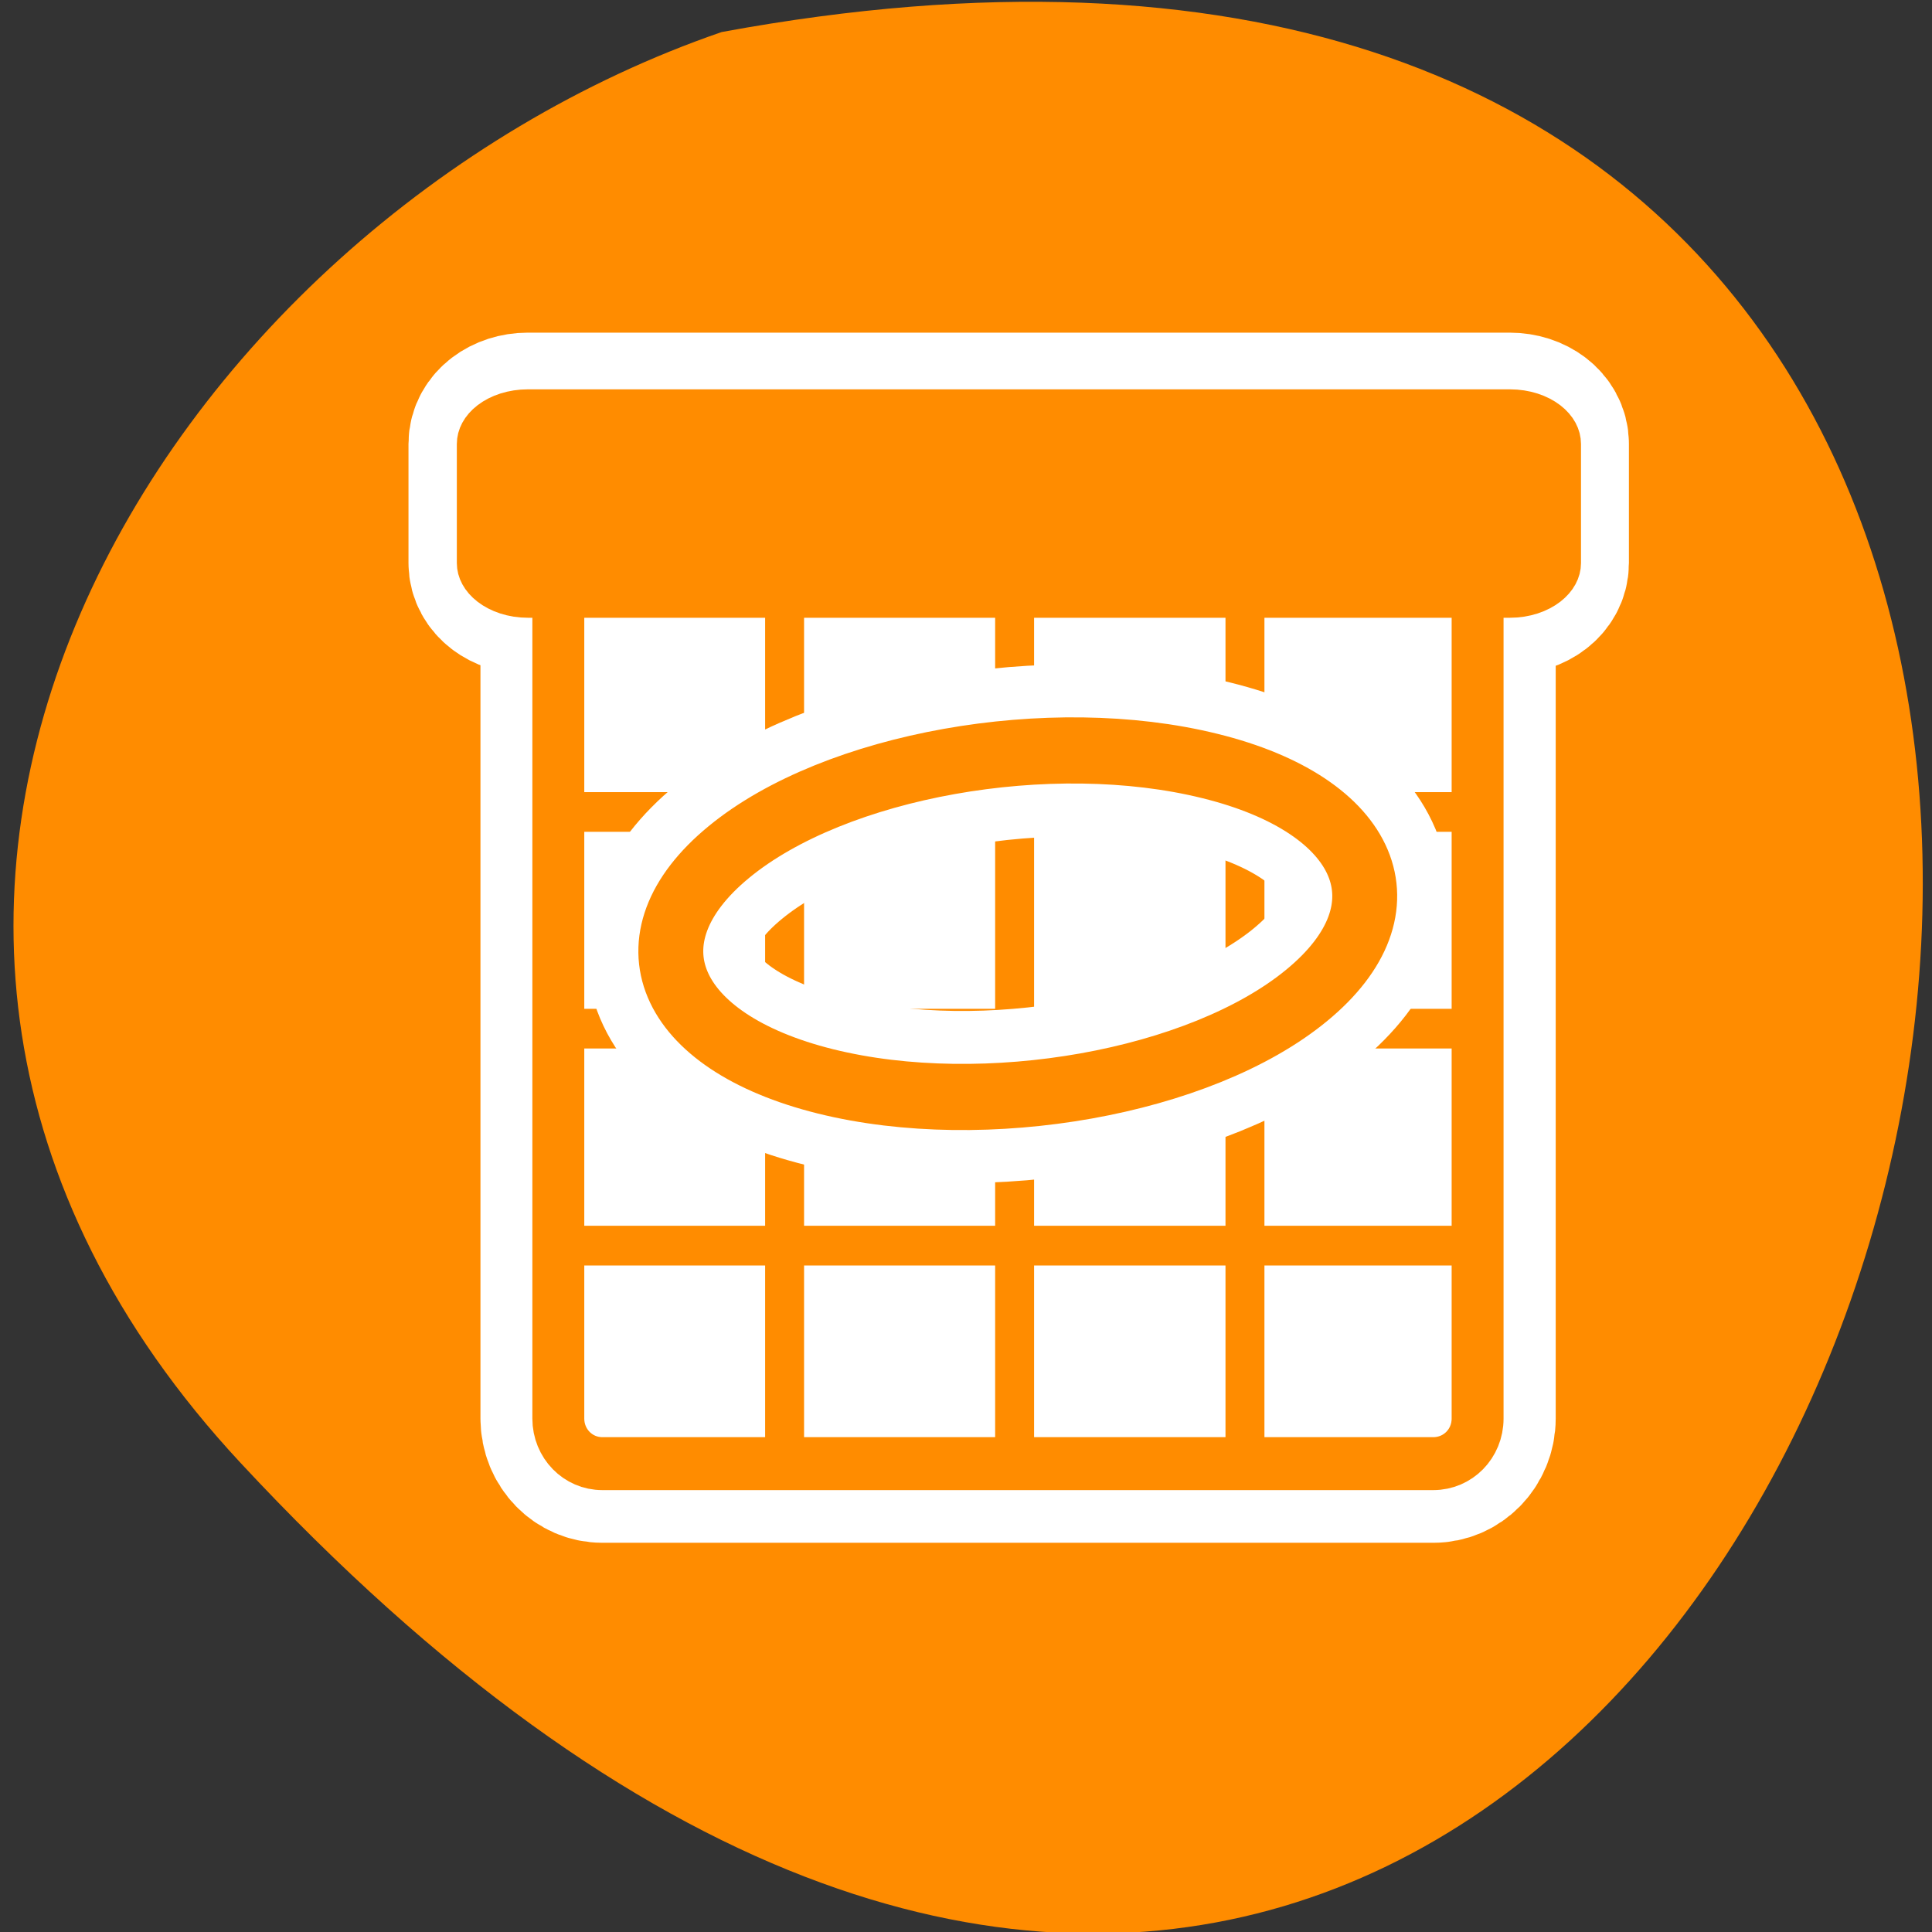 
<svg xmlns="http://www.w3.org/2000/svg" xmlns:xlink="http://www.w3.org/1999/xlink" width="24px" height="24px" viewBox="0 0 24 24" version="1.1">
<rect x="0" y="0" width="24" height="24" fill="#333333" stroke="none"/>
<g id="surface1">
<path style=" stroke:none;fill-rule:nonzero;fill:rgb(100%,100%,100%);fill-opacity:1;" d="M 15.875 8.562 C 15.875 9.711 14.941 10.648 13.789 10.648 C 12.641 10.648 11.707 9.711 11.707 8.562 C 11.707 7.414 12.641 6.48 13.789 6.48 C 14.941 6.48 15.875 7.414 15.875 8.562 Z M 15.875 8.562 "/>
<path style=" stroke:none;fill-rule:nonzero;fill:rgb(100%,100%,100%);fill-opacity:1;" d="M 16.121 15.883 C 16.121 17.031 15.188 17.961 14.039 17.961 C 12.891 17.961 11.953 17.031 11.953 15.883 C 11.953 14.73 12.891 13.797 14.039 13.797 C 15.188 13.797 16.121 14.73 16.121 15.883 Z M 16.121 15.883 "/>
<path style=" stroke:none;fill-rule:nonzero;fill:rgb(100%,100%,100%);fill-opacity:1;" d="M 8.133 11.879 C 8.133 13.031 7.199 13.961 6.047 13.961 C 4.898 13.961 3.969 13.031 3.969 11.879 C 3.969 10.727 4.898 9.797 6.047 9.797 C 7.199 9.797 8.133 10.727 8.133 11.879 Z M 8.133 11.879 "/>
<path style=" stroke:none;fill-rule:nonzero;fill:rgb(100%,54.902%,0%);fill-opacity:1;" d="M 2.988 18.172 C 22.746 39.422 35.195 -4.441 8.965 0.398 C 2.043 2.781 -3.359 11.344 2.988 18.172 Z M 2.988 18.172 "/>
<path style="fill:none;stroke-width:7.5;stroke-linecap:round;stroke-linejoin:round;stroke:rgb(100%,100%,100%);stroke-opacity:1;stroke-miterlimit:4;" d="M 9.947 12.173 C 8.767 12.173 7.829 13.124 7.829 14.313 L 7.829 52.854 C 7.829 54.029 8.767 54.98 9.947 54.98 L 49.967 54.98 C 51.147 54.98 52.101 54.029 52.101 52.854 L 52.101 14.313 C 52.101 13.124 51.147 12.173 49.967 12.173 Z M 9.947 12.173 " transform="matrix(0.258,0,0,0.263,4.916,3.719)"/>
<path style="fill:none;stroke-width:7.5;stroke-linecap:round;stroke-linejoin:round;stroke:rgb(100%,100%,100%);stroke-opacity:1;stroke-miterlimit:4;" d="M 6.361 5.321 C 5.257 5.321 4.364 5.99 4.364 6.822 L 4.364 12.455 C 4.364 13.288 5.257 13.957 6.361 13.957 L 53.629 13.957 C 54.748 13.957 55.626 13.288 55.626 12.455 L 55.626 6.822 C 55.626 5.99 54.748 5.321 53.629 5.321 Z M 6.361 5.321 " transform="matrix(0.258,0,0,0.263,4.916,3.719)"/>
<path style=" stroke:none;fill-rule:evenodd;fill:rgb(100%,100%,100%);fill-opacity:1;" d="M 7.484 6.918 L 17.82 6.918 C 18.121 6.918 18.367 7.211 18.367 7.566 L 18.367 17.523 C 18.367 17.879 18.121 18.168 17.82 18.168 L 7.484 18.168 C 7.18 18.168 6.938 17.879 6.938 17.523 L 6.938 7.566 C 6.938 7.211 7.18 6.918 7.484 6.918 Z M 7.484 6.918 "/>
<path style="fill:none;stroke-width:1.76;stroke-linecap:butt;stroke-linejoin:miter;stroke:rgb(100%,54.902%,0%);stroke-opacity:1;stroke-miterlimit:4;" d="M 9.537 25.013 L 50.213 25.013 " transform="matrix(0.275,0,0,0.28,4.51,3.083)"/>
<path style="fill:none;stroke-width:1.875;stroke-linecap:butt;stroke-linejoin:round;stroke:rgb(100%,54.902%,0%);stroke-opacity:1;stroke-miterlimit:4;" d="M 7.829 44.694 L 52.494 44.694 " transform="matrix(0.258,0,0,0.263,4.916,3.719)"/>
<path style="fill:none;stroke-width:1.76;stroke-linecap:butt;stroke-linejoin:miter;stroke:rgb(100%,54.902%,0%);stroke-opacity:1;stroke-miterlimit:4;" d="M 9.537 34.626 L 50.213 34.626 " transform="matrix(0.275,0,0,0.28,4.51,3.083)"/>
<path style="fill:none;stroke-width:1.875;stroke-linecap:butt;stroke-linejoin:round;stroke:rgb(100%,54.902%,0%);stroke-opacity:1;stroke-miterlimit:4;" d="M 18.723 14.15 L 18.723 55.173 " transform="matrix(0.258,0,0,0.263,4.916,3.719)"/>
<path style="fill:none;stroke-width:1.875;stroke-linecap:butt;stroke-linejoin:round;stroke:rgb(100%,54.902%,0%);stroke-opacity:1;stroke-miterlimit:4;" d="M 29.798 14.15 L 29.798 55.173 " transform="matrix(0.258,0,0,0.263,4.916,3.719)"/>
<path style="fill:none;stroke-width:1.875;stroke-linecap:butt;stroke-linejoin:round;stroke:rgb(100%,54.902%,0%);stroke-opacity:1;stroke-miterlimit:4;" d="M 40.889 14.15 L 40.889 55.173 " transform="matrix(0.258,0,0,0.263,4.916,3.719)"/>
<path style="fill:none;stroke-width:2.559;stroke-linecap:round;stroke-linejoin:round;stroke:rgb(100%,54.902%,0%);stroke-opacity:1;stroke-miterlimit:4;" d="M 9.615 11.968 C 8.407 11.968 7.447 12.942 7.447 14.144 L 7.447 53.609 C 7.447 54.811 8.407 55.785 9.615 55.785 L 50.579 55.785 C 51.803 55.785 52.763 54.811 52.763 53.609 L 52.763 14.144 C 52.763 12.942 51.803 11.968 50.579 11.968 Z M 9.615 11.968 " transform="matrix(0.252,0,0,0.257,5.059,3.845)"/>
<path style="fill:none;stroke-width:8.125;stroke-linecap:round;stroke-linejoin:round;stroke:rgb(100%,100%,100%);stroke-opacity:1;stroke-miterlimit:4;" d="M 43.855 32.878 C 38.756 36.995 28.376 38.808 20.69 36.936 C 13.019 35.063 10.931 30.217 16.045 26.1 C 21.144 21.983 31.523 20.17 39.209 22.042 C 46.881 23.9 48.969 28.761 43.855 32.878 Z M 43.855 32.878 " transform="matrix(0.258,0,0,0.263,4.916,3.719)"/>
<path style="fill:none;stroke-width:3.125;stroke-linecap:round;stroke-linejoin:round;stroke:rgb(100%,54.902%,0%);stroke-opacity:1;stroke-miterlimit:4;" d="M 43.855 32.878 C 38.756 36.995 28.376 38.808 20.69 36.936 C 13.019 35.063 10.931 30.217 16.045 26.1 C 21.144 21.983 31.523 20.17 39.209 22.042 C 46.881 23.9 48.969 28.761 43.855 32.878 Z M 43.855 32.878 " transform="matrix(0.258,0,0,0.263,4.916,3.719)"/>
<path style="fill-rule:evenodd;fill:rgb(100%,54.902%,0%);fill-opacity:1;stroke-width:2.895;stroke-linecap:round;stroke-linejoin:round;stroke:rgb(100%,54.902%,0%);stroke-opacity:1;stroke-miterlimit:4;" d="M 4.515 5.663 C 3.406 5.663 2.525 6.536 2.525 7.667 L 2.525 15.168 C 2.525 16.279 3.406 17.172 4.515 17.172 L 51.978 17.172 C 53.087 17.172 53.968 16.279 53.968 15.168 L 53.968 7.667 C 53.968 6.536 53.087 5.663 51.978 5.663 Z M 4.515 5.663 " transform="matrix(0.257,0,0,0.197,5.398,4.006)"/>
</g>
</svg>
